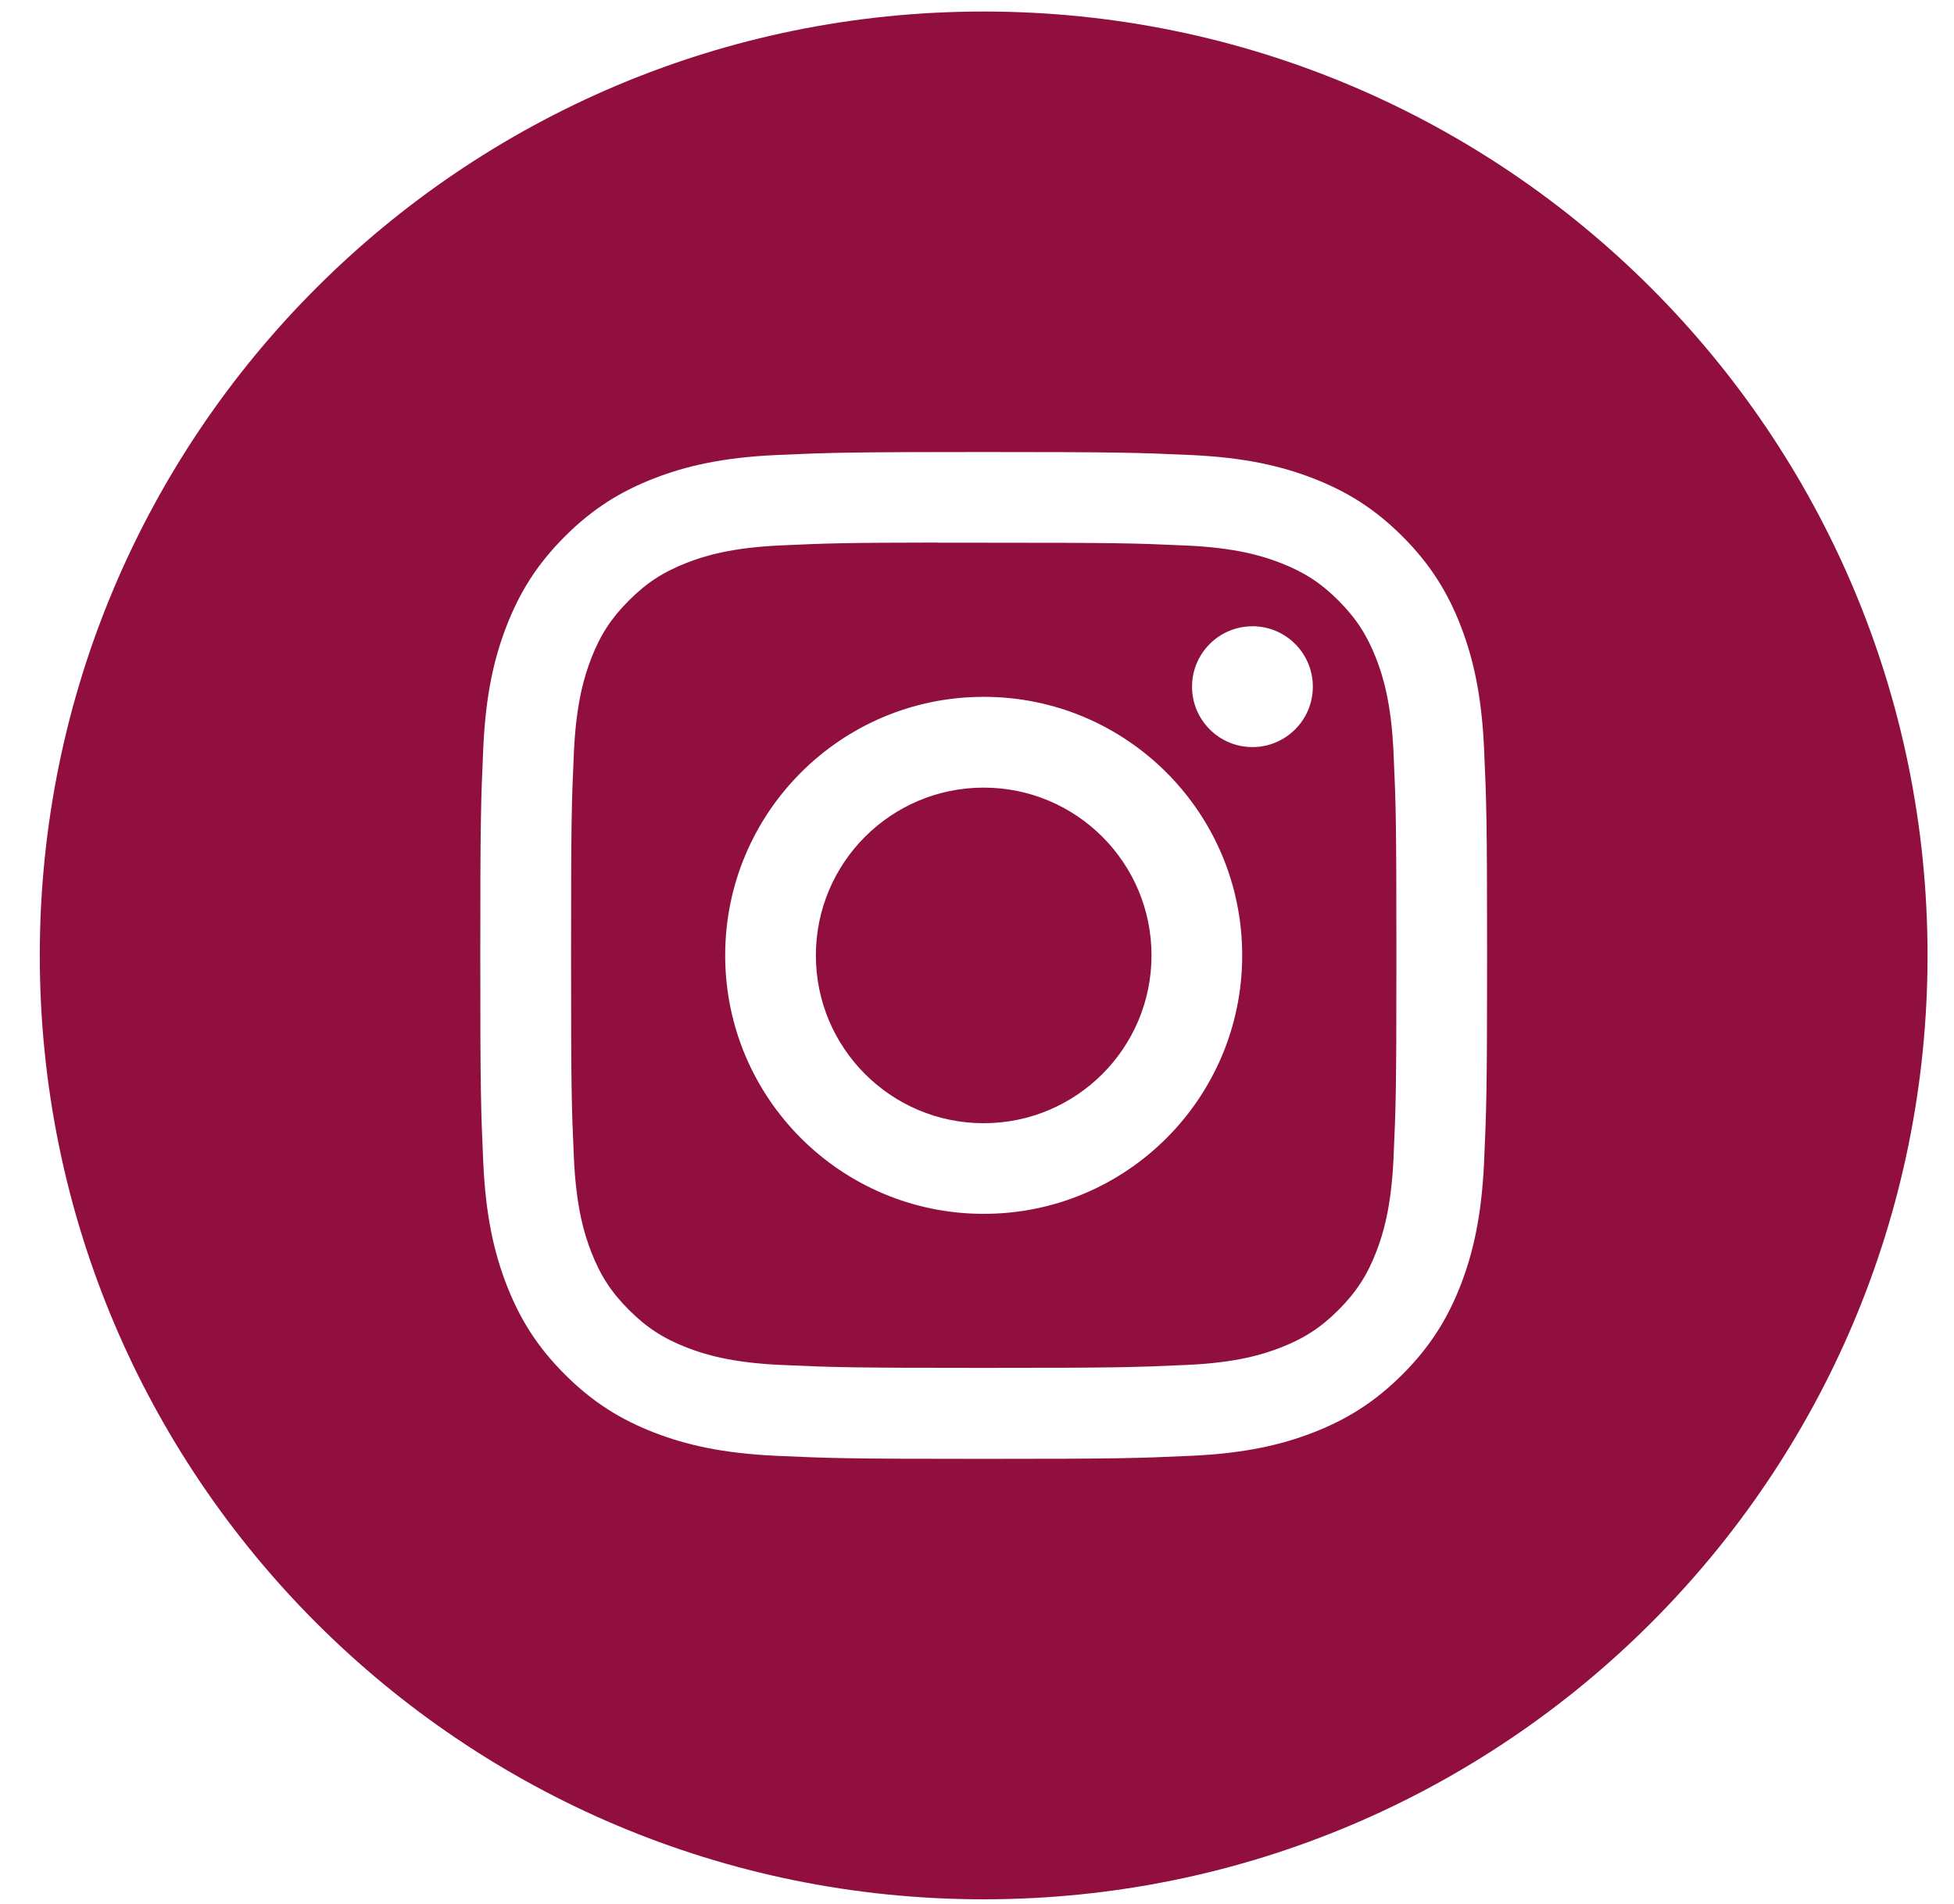 <svg width="39" height="38" viewBox="0 0 39 38" fill="none" xmlns="http://www.w3.org/2000/svg">
<path fill-rule="evenodd" clip-rule="evenodd" d="M19.633 0.23C9.229 0.23 0.794 8.664 0.794 19.069C0.794 29.474 9.229 37.908 19.633 37.908C30.038 37.908 38.472 29.474 38.472 19.069C38.472 8.664 30.038 0.23 19.633 0.23ZM15.491 9.082C16.563 9.034 16.905 9.022 19.634 9.022H19.631C22.361 9.022 22.702 9.034 23.773 9.082C24.843 9.131 25.574 9.301 26.214 9.549C26.876 9.806 27.435 10.149 27.994 10.708C28.552 11.266 28.896 11.827 29.153 12.488C29.4 13.127 29.57 13.857 29.62 14.926C29.668 15.998 29.681 16.34 29.681 19.069C29.681 21.798 29.668 22.14 29.62 23.212C29.57 24.281 29.4 25.011 29.153 25.65C28.896 26.311 28.552 26.871 27.994 27.43C27.435 27.989 26.875 28.333 26.215 28.59C25.576 28.838 24.845 29.007 23.775 29.056C22.703 29.105 22.362 29.117 19.633 29.117C16.904 29.117 16.562 29.105 15.49 29.056C14.421 29.007 13.69 28.838 13.051 28.59C12.391 28.333 11.83 27.989 11.272 27.43C10.713 26.871 10.37 26.311 10.113 25.65C9.865 25.011 9.695 24.281 9.646 23.211C9.598 22.14 9.586 21.798 9.586 19.069C9.586 16.34 9.598 15.998 9.646 14.926C9.694 13.857 9.864 13.127 10.113 12.488C10.37 11.827 10.714 11.266 11.273 10.708C11.831 10.149 12.392 9.806 13.052 9.549C13.691 9.301 14.421 9.131 15.491 9.082Z" fill="#910F3F"/>
<path fill-rule="evenodd" clip-rule="evenodd" d="M18.733 10.832C18.908 10.831 19.096 10.832 19.3 10.832L19.634 10.832C22.317 10.832 22.635 10.841 23.695 10.889C24.674 10.934 25.206 11.098 25.56 11.236C26.029 11.418 26.363 11.635 26.715 11.987C27.066 12.339 27.284 12.674 27.467 13.143C27.604 13.496 27.768 14.028 27.813 15.008C27.861 16.067 27.871 16.385 27.871 19.066C27.871 21.748 27.861 22.066 27.813 23.125C27.768 24.105 27.604 24.637 27.467 24.99C27.285 25.459 27.066 25.793 26.715 26.145C26.363 26.496 26.029 26.714 25.56 26.896C25.206 27.034 24.674 27.198 23.695 27.242C22.635 27.29 22.317 27.301 19.634 27.301C16.951 27.301 16.634 27.29 15.574 27.242C14.595 27.197 14.063 27.033 13.709 26.896C13.24 26.714 12.905 26.496 12.553 26.144C12.201 25.793 11.984 25.459 11.801 24.989C11.664 24.636 11.5 24.104 11.455 23.124C11.407 22.065 11.398 21.747 11.398 19.064C11.398 16.381 11.407 16.064 11.455 15.005C11.5 14.025 11.664 13.494 11.801 13.139C11.983 12.671 12.201 12.336 12.553 11.984C12.905 11.632 13.24 11.415 13.709 11.232C14.063 11.094 14.595 10.931 15.574 10.886C16.501 10.844 16.86 10.831 18.733 10.829V10.832ZM24.997 12.5C24.332 12.5 23.792 13.039 23.792 13.705C23.792 14.371 24.332 14.911 24.997 14.911C25.663 14.911 26.203 14.371 26.203 13.705C26.203 13.039 25.663 12.499 24.997 12.499V12.5ZM14.474 19.068C14.474 16.218 16.785 13.908 19.634 13.908C22.484 13.908 24.793 16.218 24.793 19.068C24.793 21.917 22.484 24.227 19.634 24.227C16.785 24.227 14.474 21.917 14.474 19.068Z" fill="#910F3F"/>
<path fill-rule="evenodd" clip-rule="evenodd" d="M19.633 15.72C21.483 15.72 22.983 17.219 22.983 19.069C22.983 20.918 21.483 22.418 19.633 22.418C17.784 22.418 16.284 20.918 16.284 19.069C16.284 17.219 17.784 15.72 19.633 15.72V15.72Z" fill="#910F3F"/>
</svg>
